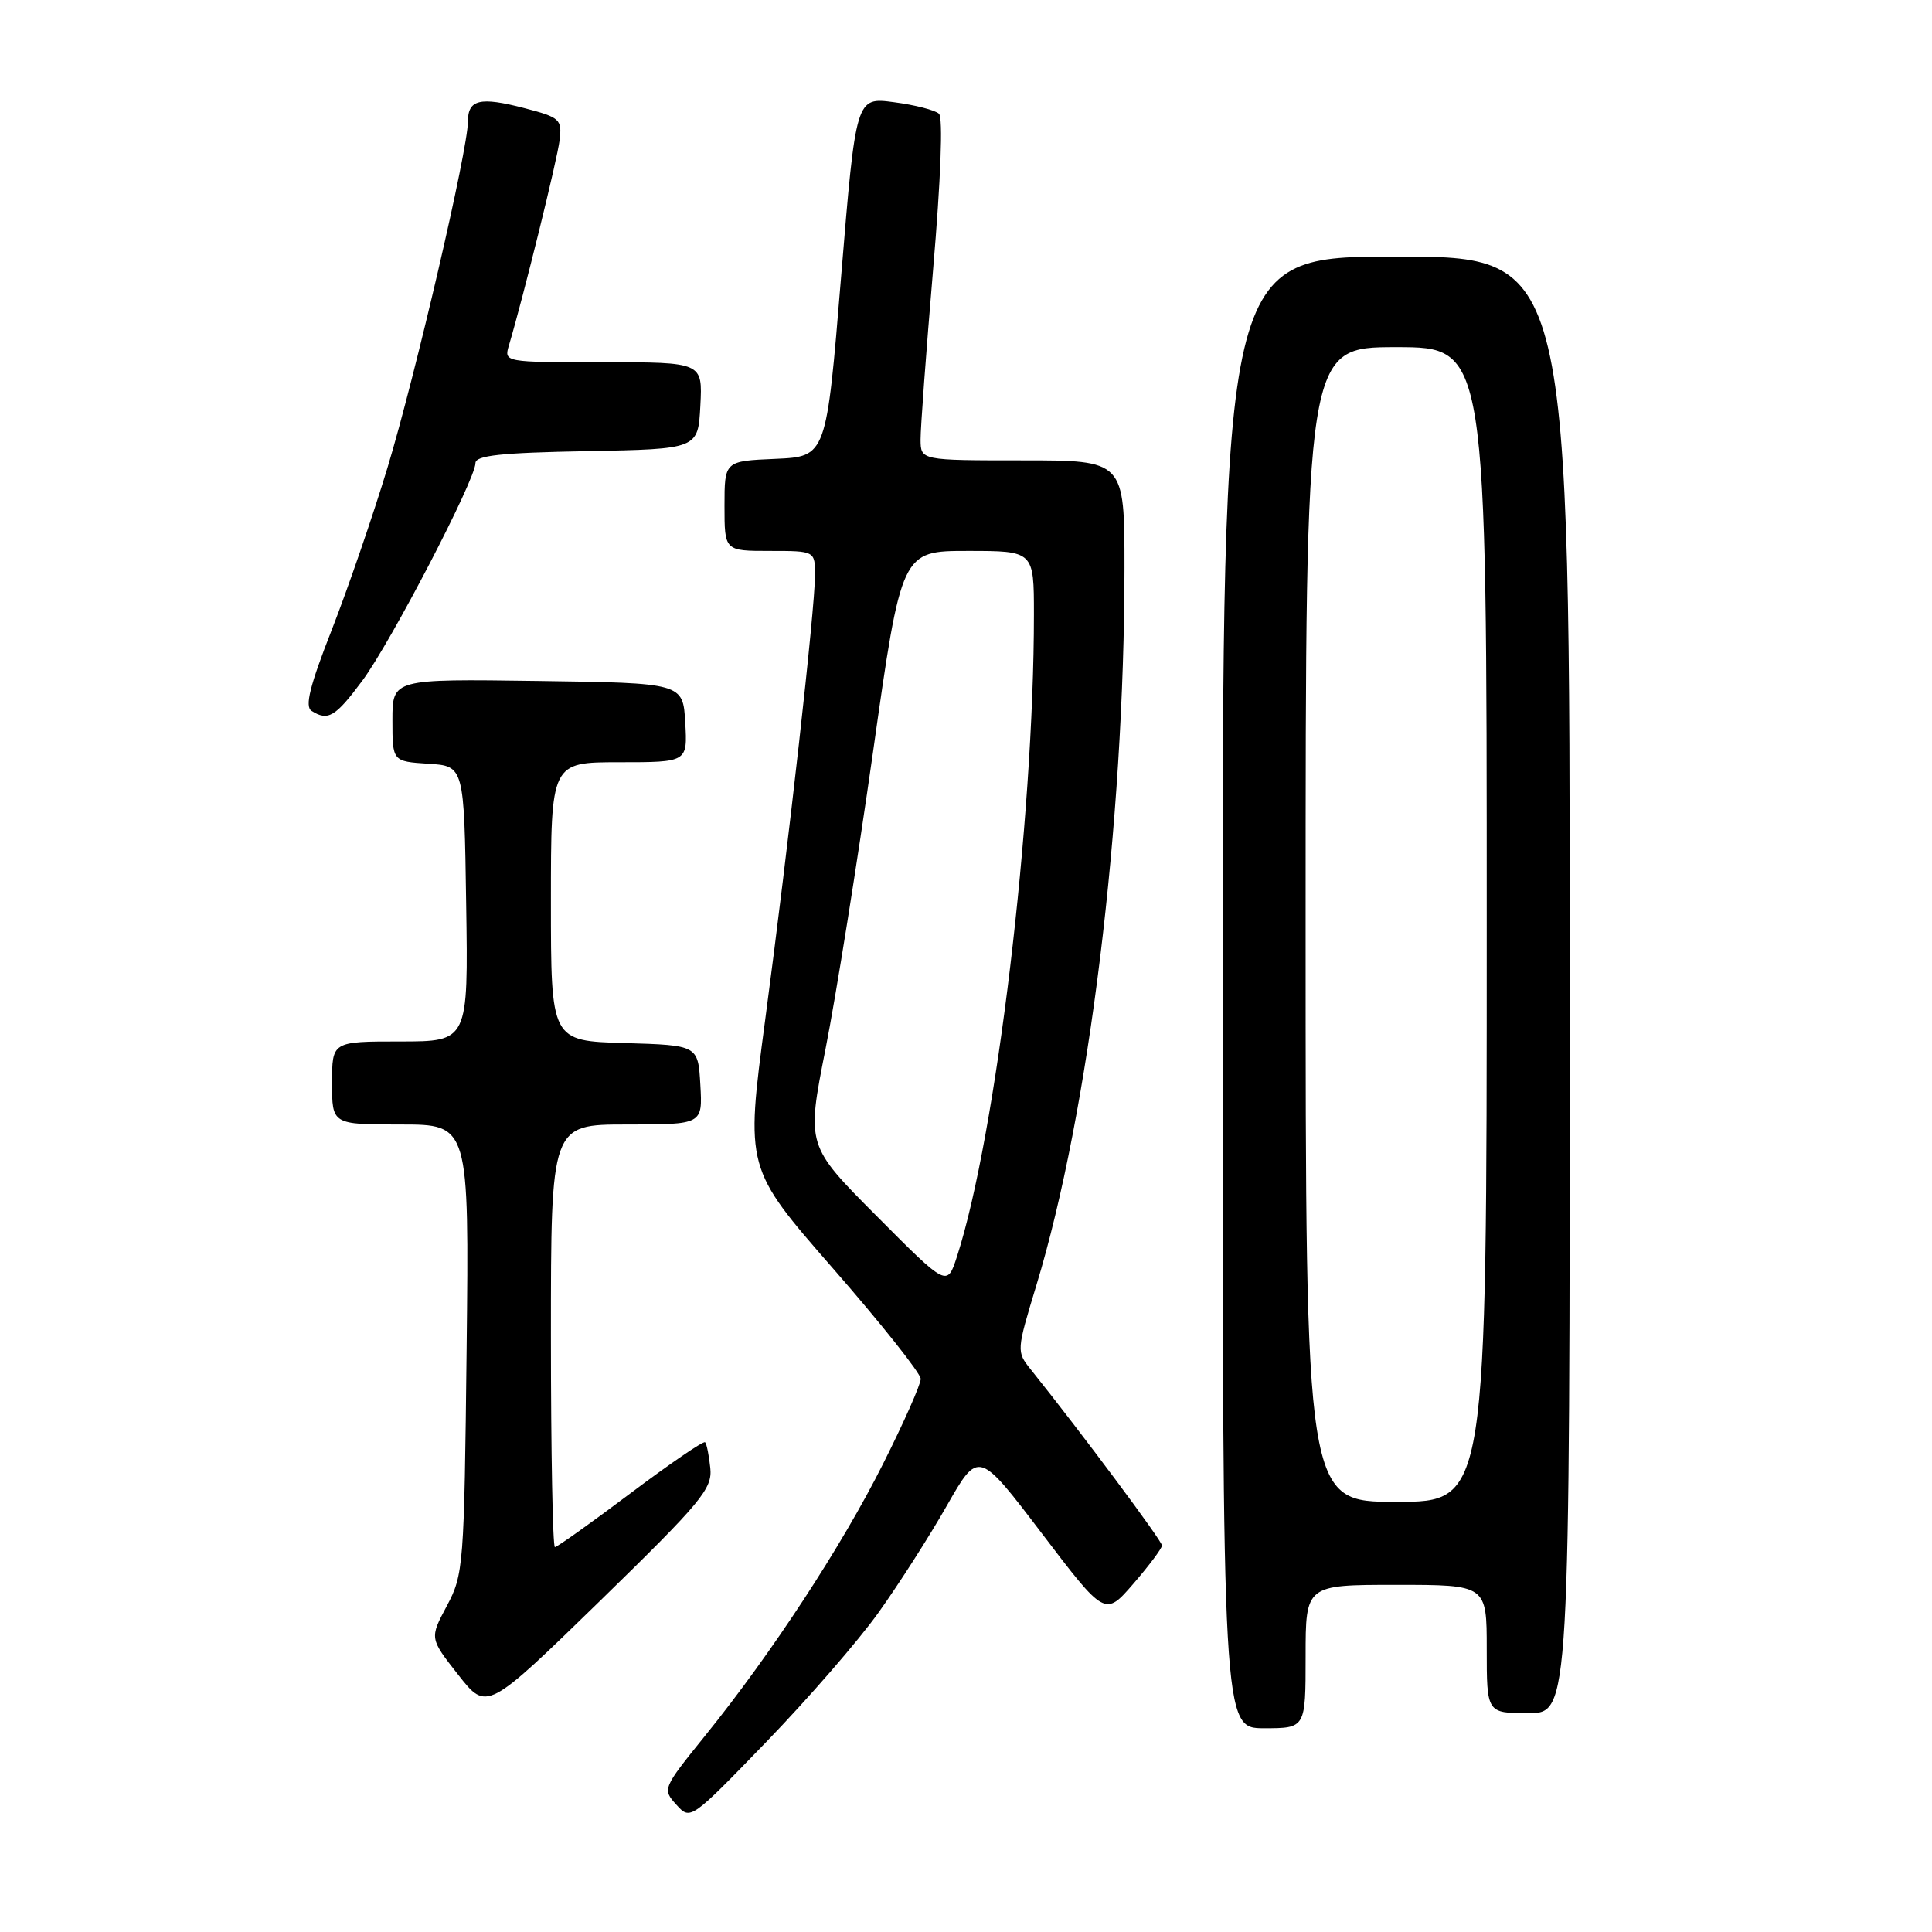 <?xml version="1.0" encoding="UTF-8" standalone="no"?>
<!DOCTYPE svg PUBLIC "-//W3C//DTD SVG 1.1//EN" "http://www.w3.org/Graphics/SVG/1.1/DTD/svg11.dtd" >
<svg xmlns="http://www.w3.org/2000/svg" xmlns:xlink="http://www.w3.org/1999/xlink" version="1.1" viewBox="0 0 256 256">
 <g >
 <path fill="currentColor"
d=" M 116.43 213.64 C 119.09 209.92 123.16 203.56 125.46 199.51 C 129.66 192.15 129.66 192.15 138.04 203.17 C 146.42 214.19 146.42 214.19 150.18 209.85 C 152.25 207.46 153.95 205.18 153.97 204.79 C 154.00 204.20 143.25 189.78 136.58 181.46 C 134.68 179.09 134.69 178.99 137.33 170.29 C 144.30 147.34 148.99 109.12 149.00 75.25 C 149.00 61.00 149.00 61.00 135.50 61.00 C 122.00 61.00 122.00 61.00 121.98 58.25 C 121.97 56.74 122.72 46.60 123.64 35.72 C 124.66 23.77 124.97 15.59 124.42 15.07 C 123.91 14.59 121.23 13.90 118.45 13.54 C 113.41 12.87 113.41 12.87 111.45 36.68 C 109.50 60.50 109.50 60.50 102.75 60.80 C 96.00 61.09 96.00 61.09 96.00 67.05 C 96.00 73.00 96.00 73.00 102.00 73.00 C 108.00 73.00 108.00 73.00 107.99 76.25 C 107.98 80.77 104.52 111.64 101.39 135.14 C 98.78 154.79 98.78 154.79 110.39 168.09 C 116.78 175.41 122.00 181.99 122.00 182.71 C 122.00 183.44 119.76 188.51 117.01 193.97 C 111.54 204.88 102.20 219.15 93.40 230.03 C 87.80 236.97 87.76 237.07 89.61 239.12 C 91.49 241.20 91.50 241.19 101.54 230.81 C 107.07 225.09 113.78 217.37 116.43 213.64 Z  M 173.00 219.50 C 173.00 210.00 173.00 210.00 185.00 210.00 C 197.00 210.00 197.00 210.00 197.00 218.50 C 197.00 227.00 197.00 227.00 202.50 227.00 C 208.00 227.00 208.00 227.00 208.00 130.50 C 208.00 34.00 208.00 34.00 185.00 34.00 C 162.00 34.00 162.00 34.00 162.00 131.50 C 162.00 229.00 162.00 229.00 167.50 229.00 C 173.00 229.00 173.00 229.00 173.00 219.50 Z  M 94.12 194.53 C 93.95 192.87 93.64 191.32 93.43 191.11 C 93.22 190.89 88.78 193.93 83.55 197.86 C 78.33 201.79 73.81 205.00 73.53 205.00 C 73.24 205.00 73.00 192.40 73.00 177.00 C 73.00 149.00 73.00 149.00 83.05 149.00 C 93.10 149.00 93.10 149.00 92.80 143.75 C 92.50 138.50 92.50 138.50 82.75 138.21 C 73.00 137.93 73.00 137.93 73.00 119.46 C 73.00 101.00 73.00 101.00 82.05 101.00 C 91.10 101.00 91.10 101.00 90.80 95.75 C 90.50 90.50 90.50 90.50 71.25 90.23 C 52.00 89.96 52.00 89.96 52.00 95.42 C 52.00 100.89 52.00 100.89 56.75 101.20 C 61.50 101.50 61.50 101.50 61.77 119.75 C 62.05 138.00 62.05 138.00 53.02 138.00 C 44.00 138.00 44.00 138.00 44.00 143.50 C 44.00 149.00 44.00 149.00 53.08 149.00 C 62.16 149.00 62.16 149.00 61.83 178.75 C 61.51 207.52 61.42 208.64 59.21 212.79 C 56.92 217.08 56.92 217.08 60.71 221.91 C 64.50 226.74 64.50 226.74 79.47 212.16 C 92.98 198.99 94.40 197.27 94.12 194.53 Z  M 48.00 90.21 C 51.77 85.14 63.00 63.55 63.00 61.37 C 63.00 60.35 66.34 59.99 77.75 59.78 C 92.50 59.50 92.50 59.50 92.80 53.75 C 93.10 48.00 93.10 48.00 79.93 48.00 C 66.77 48.00 66.77 48.00 67.44 45.75 C 69.38 39.22 73.85 21.11 74.15 18.57 C 74.48 15.81 74.21 15.56 69.50 14.33 C 63.58 12.79 62.00 13.17 62.00 16.13 C 62.00 19.81 55.04 49.76 51.34 61.99 C 49.42 68.32 46.10 77.98 43.96 83.46 C 41.05 90.88 40.37 93.61 41.28 94.19 C 43.46 95.58 44.44 95.00 48.00 90.21 Z  M 116.18 161.15 C 106.86 151.79 106.86 151.79 109.38 139.03 C 110.77 132.01 113.60 114.28 115.68 99.64 C 119.45 73.00 119.45 73.00 128.23 73.00 C 137.00 73.00 137.00 73.00 137.00 81.42 C 137.00 108.67 131.99 150.47 126.80 166.51 C 125.50 170.52 125.50 170.52 116.18 161.15 Z  M 173.00 122.50 C 173.00 46.00 173.00 46.00 185.00 46.00 C 197.00 46.00 197.00 46.00 197.00 122.50 C 197.00 199.00 197.00 199.00 185.00 199.00 C 173.00 199.00 173.00 199.00 173.00 122.50 Z "/>
</g>
</svg>